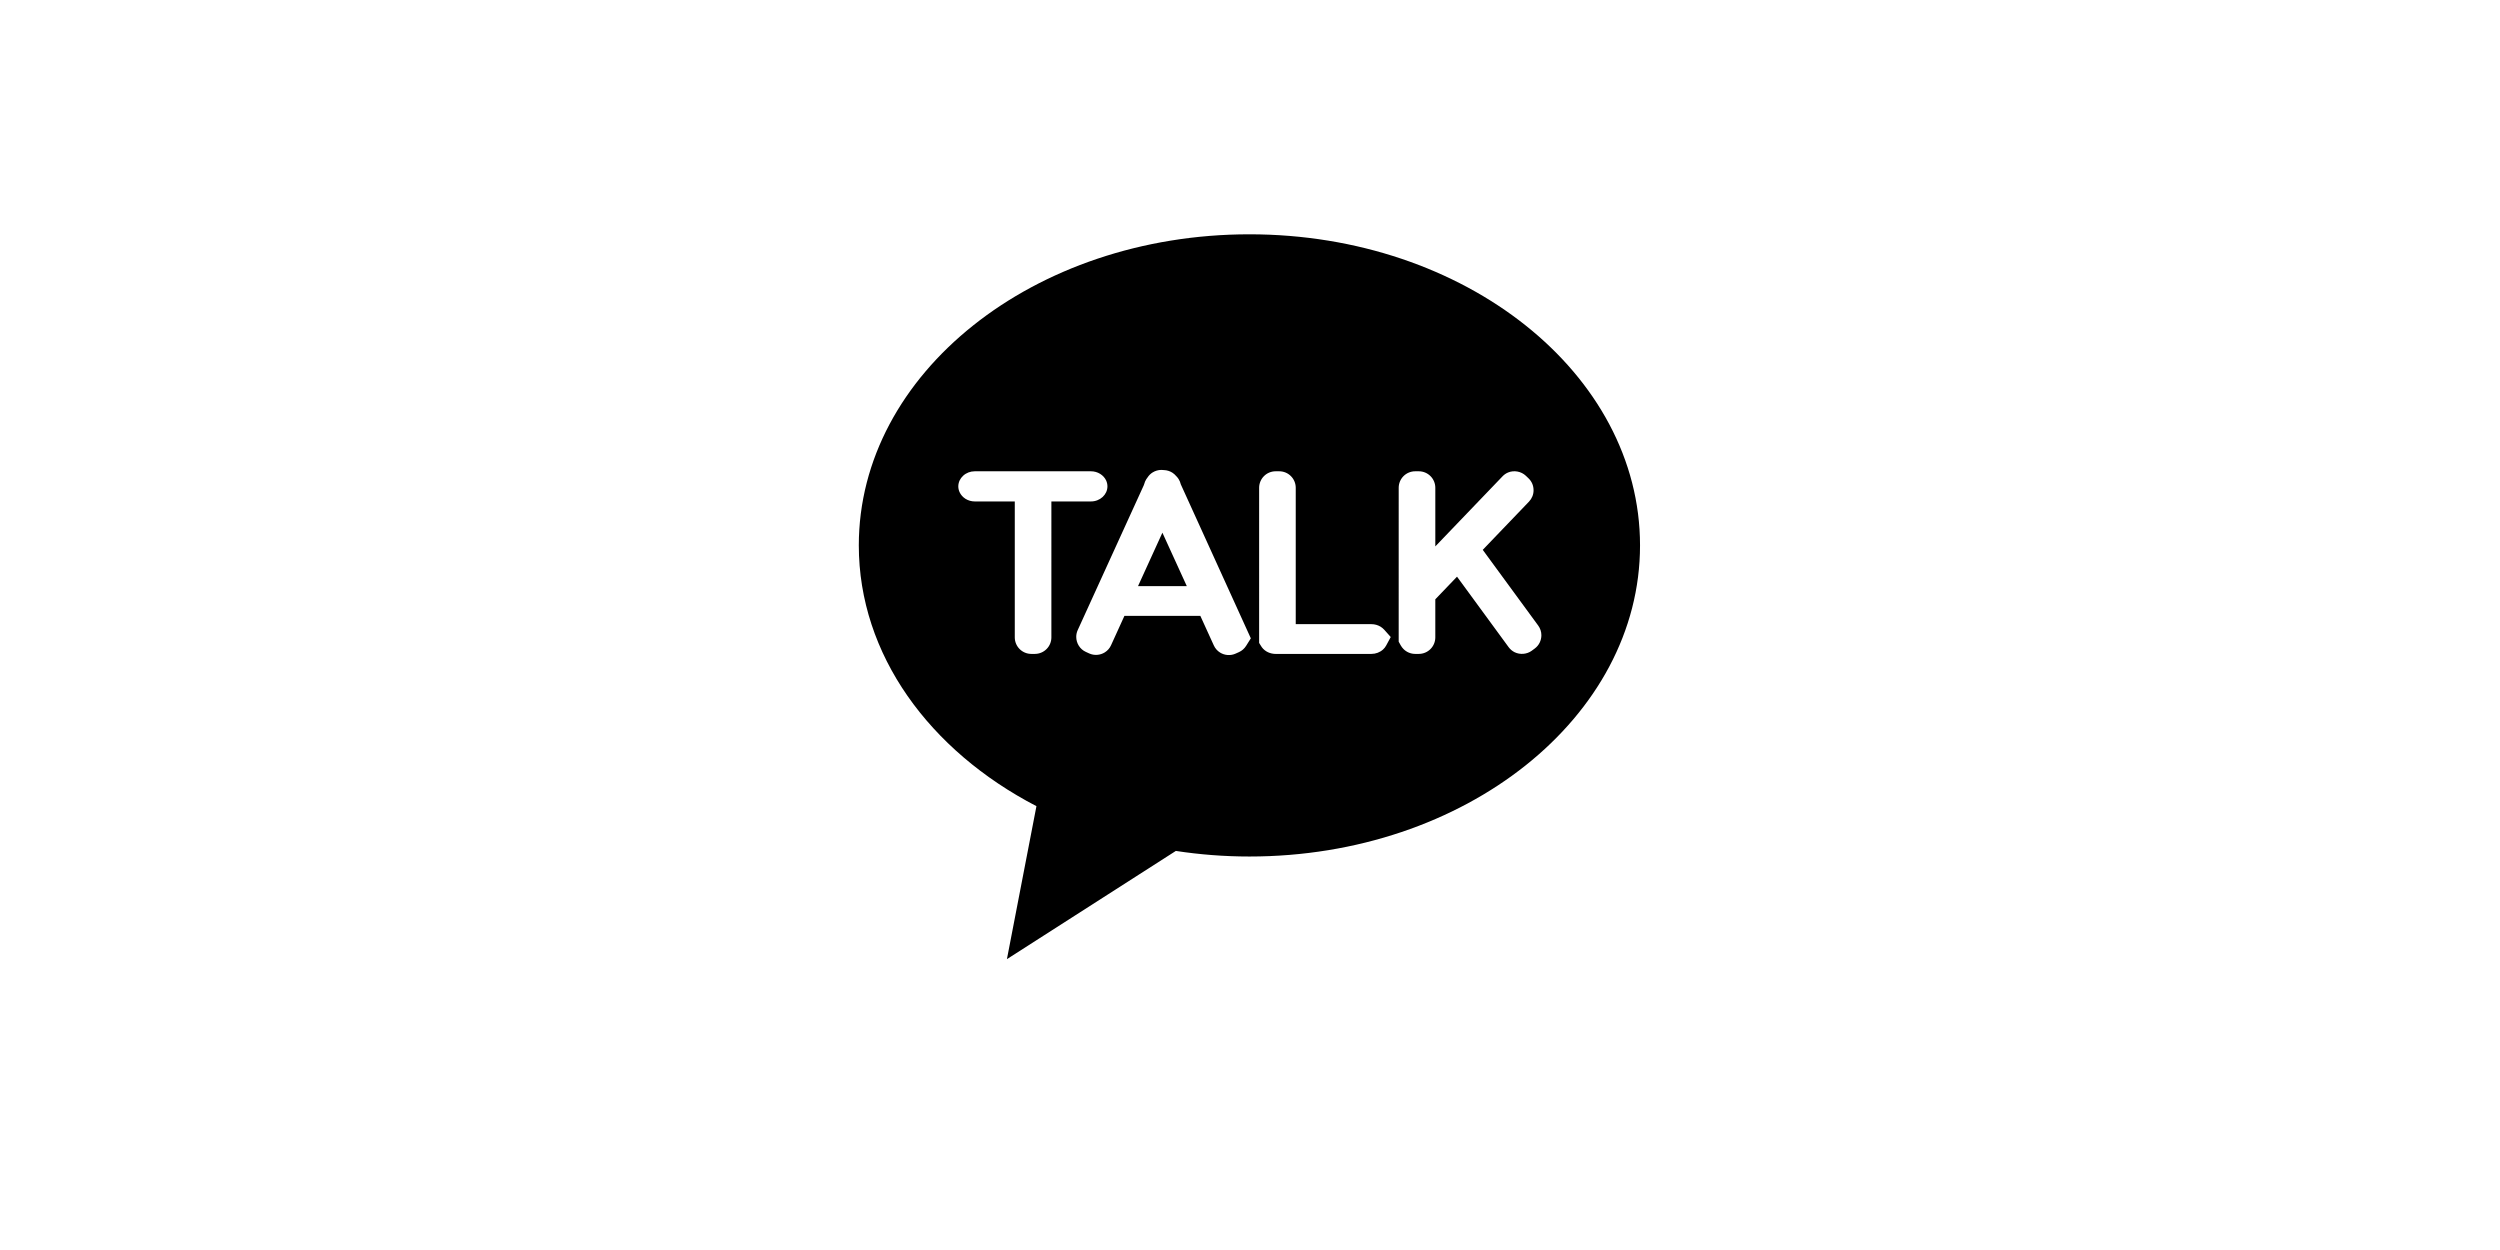 <?xml version="1.0" standalone="no"?><!DOCTYPE svg PUBLIC "-//W3C//DTD SVG 1.1//EN" "http://www.w3.org/Graphics/SVG/1.1/DTD/svg11.dtd"><svg class="icon" height="512" viewBox="0 0 1024 1024" version="1.1" xmlns="http://www.w3.org/2000/svg"><path d="M511.515 191.943C334.779 191.943 191.536 306.053 191.536 446.799c0 89.481 57.923 168.141 145.513 213.611l-24.183 125.323 138.383-88.649c19.523 2.976 39.65 4.577 60.266 4.577 176.726 0 319.995-114.111 319.995-254.864C831.509 306.053 688.241 191.943 511.515 191.943zM349.295 522.196c0 3.537-1.438 7.009-3.971 9.523-2.497 2.52-5.98 3.959-9.509 3.959l-3.023 0c-3.53 0-7.015-1.439-9.523-3.977-2.519-2.497-3.959-5.969-3.959-9.505L319.31 410.787 286.52 410.787c-2.686 0-5.302-0.743-7.538-2.122-2.163-1.358-3.853-3.24-4.886-5.465-0.669-1.477-1.058-3.124-1.058-4.768 0-1.64 0.389-3.288 1.07-4.803 0.677-1.445 1.653-2.765 2.89-3.9 2.544-2.357 5.932-3.65 9.522-3.65l95.21 0c2.687 0 5.303 0.737 7.525 2.116 2.176 1.344 3.888 3.246 4.911 5.451 0.677 1.51 1.046 3.16 1.046 4.785 0 1.629-0.368 3.278-1.046 4.768-0.701 1.481-1.676 2.815-2.889 3.939-2.58 2.348-5.944 3.65-9.547 3.65l-32.436 0L349.294 522.196zM508.793 529.116c-1.414 2.23-3.388 3.983-5.79 5.07l-2.795 1.255c-4.031 1.837-8.928 1.533-12.757-0.88-2.236-1.403-3.983-3.394-5.077-5.796l-11.046-24.224-62.207 0-10.974 24.088c-1.082 2.389-2.829 4.387-5.065 5.779-3.828 2.426-8.762 2.74-12.781 0.897l-2.77-1.266c-2.39-1.082-4.399-2.836-5.793-5.077-1.364-2.176-2.08-4.679-2.08-7.235 0-1.926 0.404-3.805 1.204-5.543l54.096-118.597 0.404-1.124c0.357-1.367 0.907-2.657 1.653-3.853 0.226-0.357 0.487-0.707 1.058-1.475 1.046-1.647 2.472-3.068 4.129-4.095 2.177-1.361 4.681-2.087 7.226-2.087 0.559 0 1.085 0.042 2.224 0.155 2.378 0.1 4.675 0.814 6.684 2.074 1.153 0.726 2.185 1.611 3.412 3.037 0.69 0.713 1.297 1.468 1.795 2.277 0.808 1.297 1.404 2.723 1.76 4.262l57.377 126.16L508.793 529.116zM623.552 528.802c-0.665 1.23-1.523 2.348-2.559 3.269-2.556 2.319-5.944 3.608-9.535 3.608l-78.53 0c-0.475 0-0.938-0.042-1.414-0.072-2.2-0.232-4.329-0.922-6.136-2.033-1.912-1.177-3.483-2.8-4.53-4.696l-1.367-2.205L519.48 399.546c0-3.534 1.451-7.012 3.971-9.521 2.5-2.514 5.947-3.947 9.511-3.947l3.068 0c3.519 0 6.981 1.433 9.49 3.965 2.508 2.491 3.947 5.968 3.947 9.502l0 111.763 61.99 0c2.687 0 5.303 0.728 7.514 2.074 1.121 0.707 2.104 1.537 2.951 2.452l5.373 6.022L623.552 528.802zM749.293 526.447c-0.939 1.92-2.354 3.608-4.101 4.875l-2.438 1.801c-3.923 2.883-9.535 3.34-13.957 1.188-1.914-0.958-3.614-2.372-4.889-4.108l-42.314-57.795-17.786 18.549 0 31.238c0 3.537-1.44 7.009-3.971 9.523-2.508 2.52-5.969 3.959-9.511 3.959l-3.032 0c-3.543 0-7.015-1.439-9.522-3.965-0.891-0.886-1.641-1.896-2.272-2.996l-1.688-3.056L633.812 399.546c0-3.534 1.439-7.012 3.96-9.521 2.508-2.514 5.968-3.947 9.522-3.947l3.08 0c3.508 0 6.954 1.433 9.487 3.965 2.508 2.491 3.948 5.968 3.948 9.502l0 48.068 55.117-57.469c1.263-1.326 2.817-2.39 4.518-3.091 4.758-1.974 10.692-0.969 14.52 2.687l2.211 2.122c1.344 1.284 2.378 2.8 3.1 4.506 0.669 1.64 1.01 3.416 1.01 5.239 0.027 3.489-1.328 6.789-3.719 9.301l-37.905 39.522 45.467 62.076c1.653 2.256 2.592 5.07 2.568 7.918C750.696 522.512 750.208 524.587 749.293 526.447zM420.264 480.171 460.238 480.171 440.237 436.379Z" /></svg>